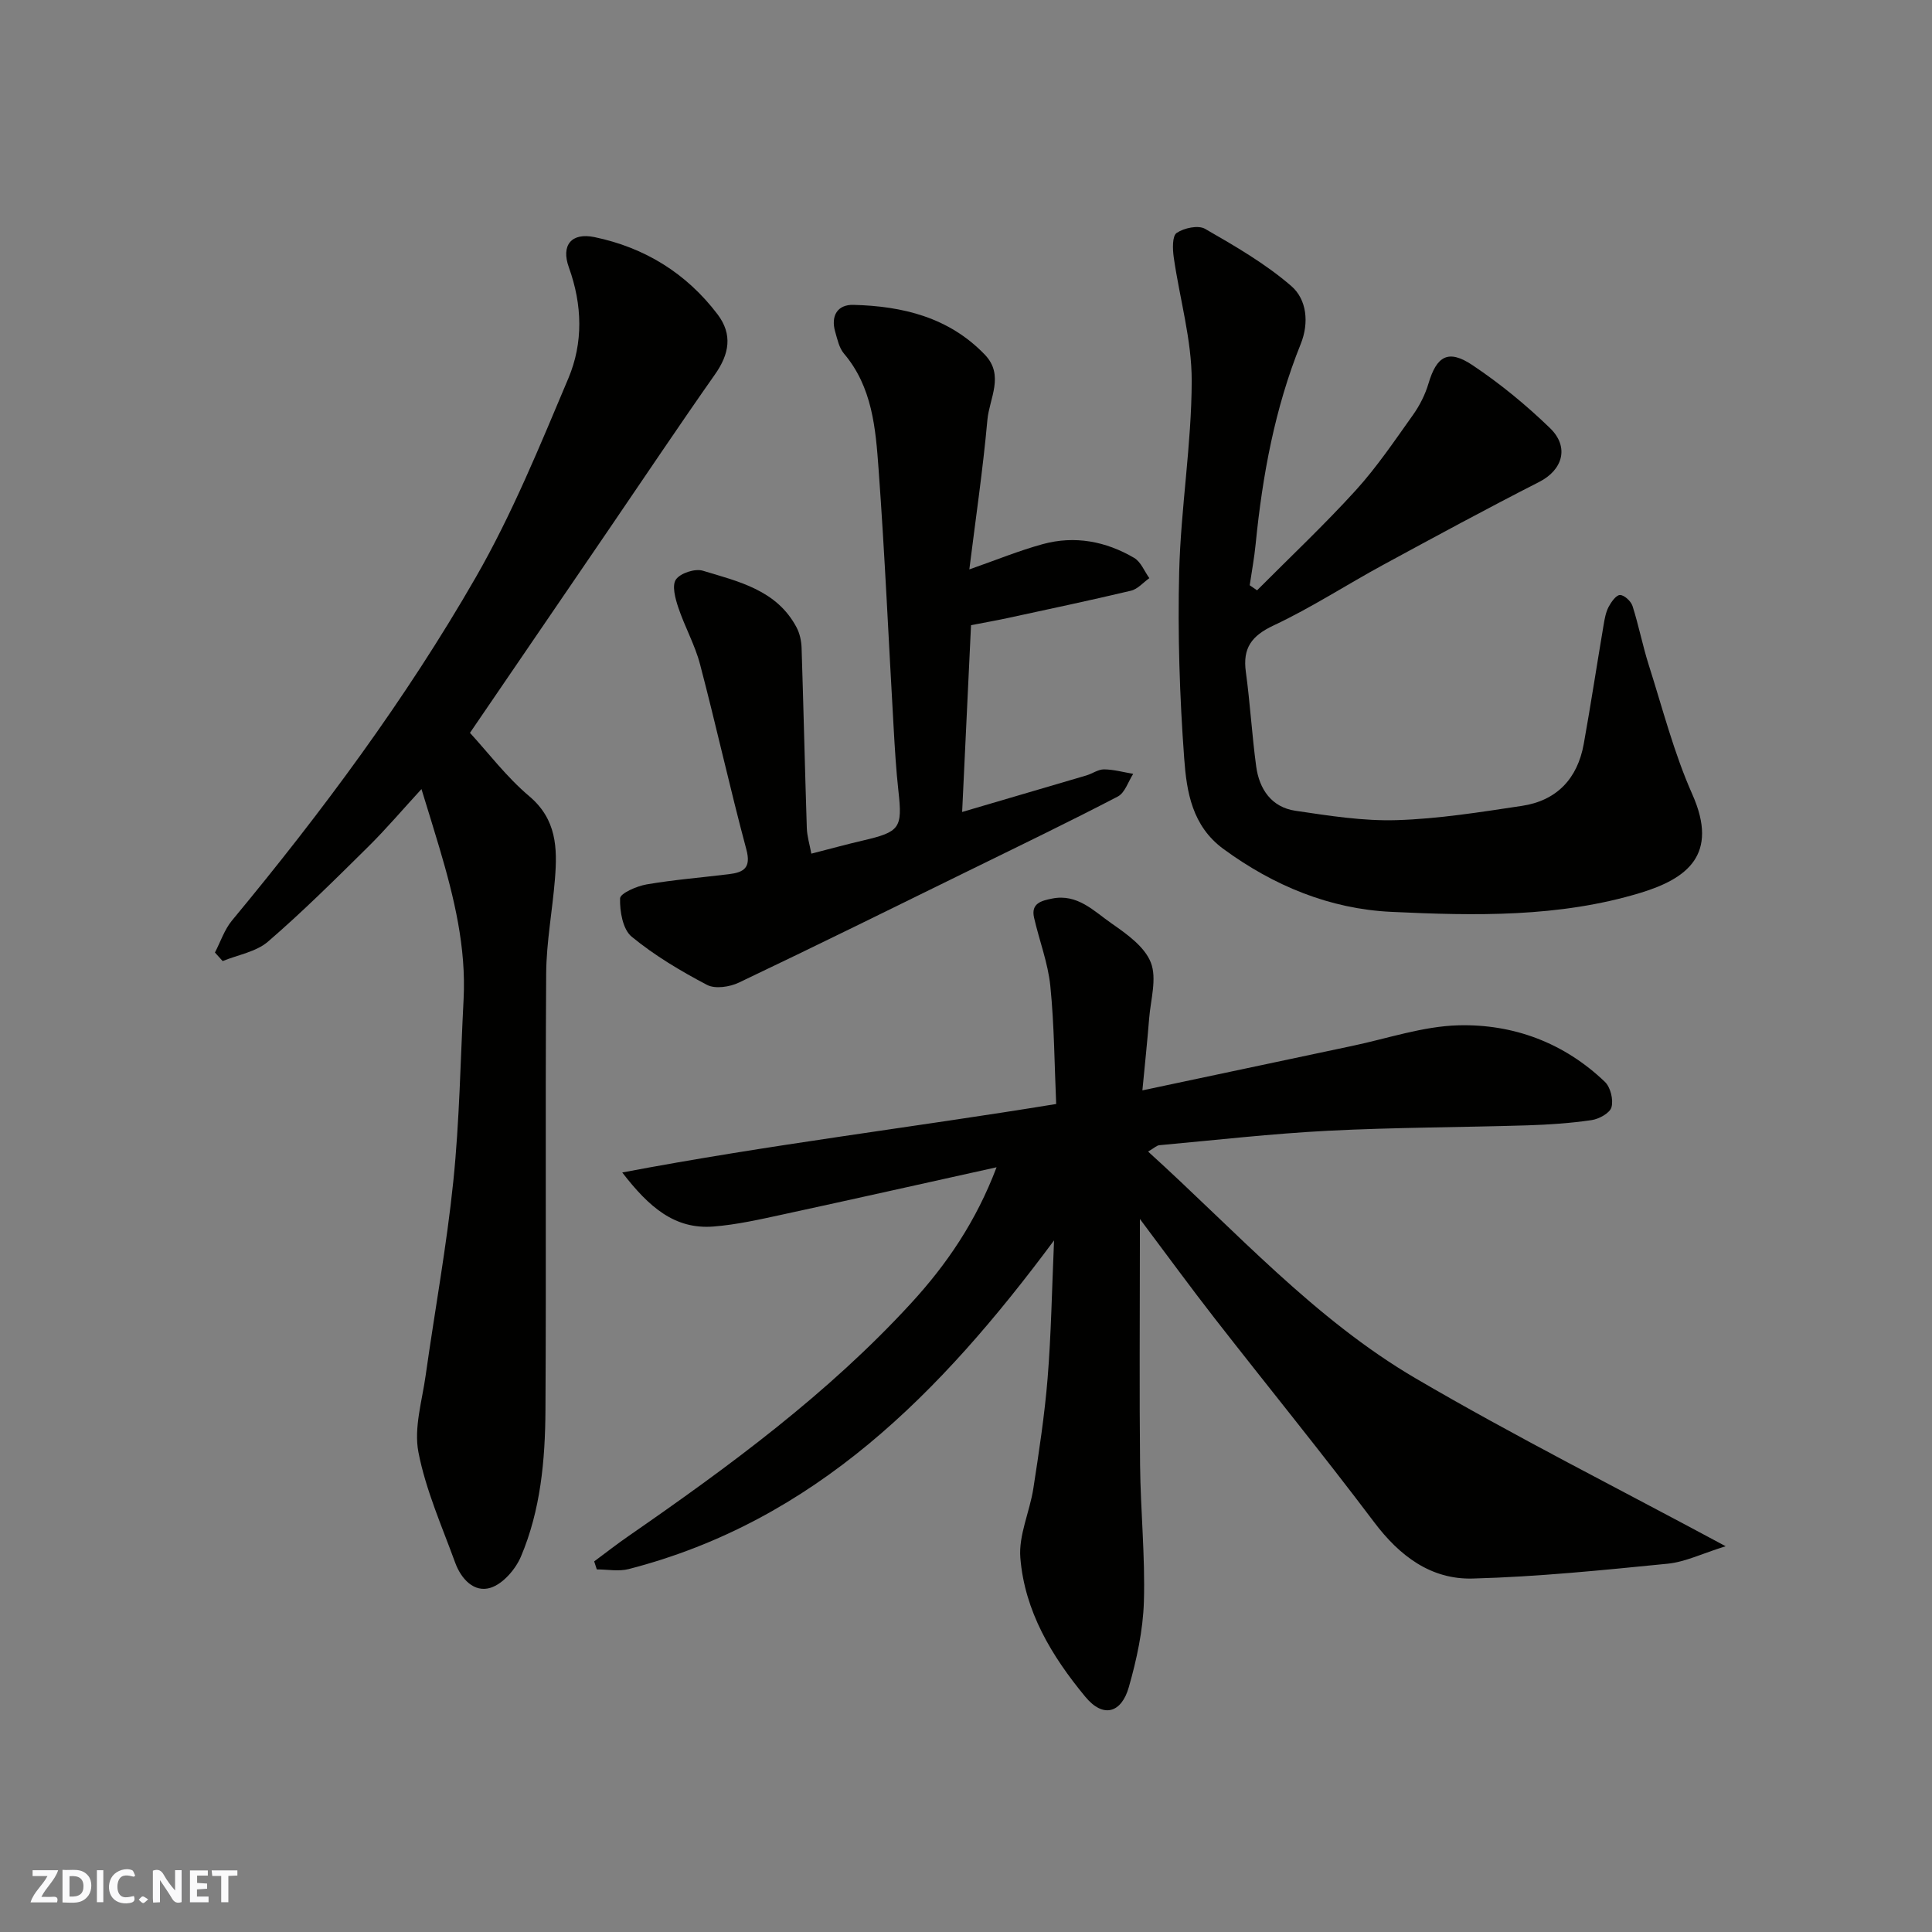 <svg enable-background="new 0 0 400 400" viewBox="0 0 400 400" xmlns="http://www.w3.org/2000/svg"><rect x="0" y="0" width="400" height="400" fill="#808080" stroke="none"/><g fill="#fafafb"><path d="m37.59 393.81c-.92.31-1.52.05-2-.78-.7-1.2-1.52-2.34-2.47-3.78v4.59c-.55.03-.95.05-1.41.07-.03-.37-.06-.64-.06-.91 0-1.91 0-3.81 0-5.7 1.13-.41 1.77-.03 2.29.91.62 1.11 1.38 2.14 2.31 3.19v-4.2h1.35v6.61z"/><path d="m12.94 393.88v-6.75c1.9.19 3.93-.54 5.37 1.29.8 1.01.78 2.88.03 3.97-1.37 1.97-3.4 1.51-5.4 1.49m1.45-1.22c2.04.12 2.92-.58 2.89-2.21-.03-1.51-.98-2.19-2.89-2z"/><path d="m11.81 393.87h-5.49c.68-2.18 2.47-3.48 3.51-5.45h-3.08v-1.21h5.29c-.71 2.13-2.44 3.48-3.47 5.51.86 0 1.63.04 2.39-.01.79-.05 1.14.21.85 1.16"/><path d="m39.33 393.86v-6.61h3.7v1.07h-2.22v1.52c.68.04 1.34.09 2.07.13v1.07c-.72.05-1.38.09-2.1.14v1.48h2.4v1.19h-3.85z"/><path d="m27.71 388.56c-1.15-.3-2.46-.61-3.1.64-.37.73-.41 1.93-.06 2.67.63 1.35 1.99.93 3.17.68.35.94-.01 1.32-.93 1.46-1.62.25-3.05-.27-3.76-1.48-.73-1.24-.6-3.03.31-4.17.88-1.11 2.71-1.7 4-1.16.32.13.44.74.65 1.12-.1.08-.19.16-.28.24"/><path d="m49.15 387.24v1.07c-.59.02-1.17.05-1.87.08v5.44h-1.48v-5.44h-1.85c-.05-.4-.08-.73-.13-1.15z"/><path d="m20.06 387.21h1.33v6.62h-1.33z"/><path d="m30.68 393.25c-.49.38-.8.79-1.05.76-.32-.05-.6-.45-.9-.7.26-.24.51-.64.8-.67.29-.04.62.3 1.15.61"/></g><path d="m237.7 238.42c18.16 16.45 34.41 34.66 55.42 46.97 20.48 11.99 41.73 22.67 64.16 34.74-4.86 1.51-8.37 3.26-12.02 3.62-13.43 1.33-26.89 2.71-40.36 3.07-8.64.23-15.12-4.66-20.4-11.67-10.74-14.25-22.02-28.09-32.99-42.17-4.99-6.4-9.77-12.96-15.51-20.61v5.45c0 15.16-.12 30.33.04 45.49.1 9.44 1.07 18.88.79 28.3-.18 5.95-1.49 11.98-3.13 17.73-1.5 5.25-5.24 6.5-8.98 1.98-7.01-8.47-12.57-17.73-13.47-28.79-.38-4.67 1.94-9.52 2.69-14.34 1.17-7.6 2.34-15.22 2.96-22.88.73-9.04.88-18.13 1.33-28.5-23.49 31.63-49.51 58.1-88.07 68.05-2.07.53-4.4.07-6.6.07-.18-.55-.36-1.11-.54-1.66 2.38-1.76 4.72-3.6 7.16-5.28 20.85-14.44 41.27-29.44 58.5-48.23 7.3-7.96 13.38-16.82 17.65-28.09-15.19 3.36-29.69 6.62-44.2 9.76-4.77 1.03-9.58 2.13-14.43 2.51-7.98.62-13.31-3.97-18.87-11.19 30.43-5.77 60.13-9.32 89.84-14.18-.36-8.08-.39-16.29-1.21-24.42-.48-4.78-2.29-9.42-3.37-14.16-.68-2.99 1.55-3.51 3.74-3.95 5.24-1.06 8.65 2.6 12.3 5.14 3.15 2.19 6.86 4.82 8.14 8.11 1.29 3.31-.04 7.67-.35 11.56-.38 4.75-.88 9.49-1.4 14.9 14.96-3.17 29.19-6.2 43.42-9.2 7.34-1.54 14.66-4.08 22.04-4.27 11.4-.29 21.88 3.64 30.3 11.71 1.16 1.11 1.79 3.7 1.36 5.25-.33 1.21-2.59 2.45-4.13 2.67-4.38.64-8.83.94-13.26 1.08-13.76.42-27.55.42-41.29 1.12-11.65.6-23.27 1.93-34.9 2.99-.57.04-1.1.59-2.36 1.32z" fill="#010100"/><path d="m97.3 151.73c3.74 4.06 7.55 9.13 12.28 13.12 5.67 4.79 5.83 10.72 5.32 17.08-.52 6.54-1.77 13.07-1.82 19.6-.2 30.15.03 60.31-.15 90.46-.06 10.32-1 20.67-5.08 30.29-1.12 2.63-3.7 5.62-6.25 6.44-3.45 1.11-6.14-1.85-7.35-5.16-2.76-7.57-6.1-15.07-7.62-22.9-.97-5.02.76-10.61 1.5-15.91 1.89-13.42 4.35-26.78 5.73-40.25 1.28-12.47 1.47-25.05 2.12-37.58.56-10.81-1.97-21.13-5-31.37-1.13-3.83-2.33-7.64-3.72-12.18-3.95 4.3-7.33 8.28-11.03 11.94-6.77 6.69-13.54 13.43-20.74 19.64-2.46 2.12-6.22 2.73-9.39 4.03-.53-.59-1.07-1.18-1.6-1.77 1.16-2.23 1.97-4.75 3.54-6.64 18.6-22.43 35.96-45.8 50.47-71.05 7.52-13.08 13.27-27.23 19.16-41.18 3.1-7.35 2.91-15.21.11-22.97-1.67-4.63.54-7.26 5.29-6.28 10.41 2.16 19.04 7.48 25.5 16 3.15 4.16 2.42 8.22-.53 12.41-7.41 10.54-14.57 21.26-21.84 31.9-9.65 14.16-19.32 28.3-28.9 42.33z" fill="#010100"/><path d="m260.26 122.22c6.84-6.88 13.91-13.53 20.43-20.7 4.38-4.82 8.06-10.29 11.85-15.61 1.39-1.95 2.53-4.21 3.21-6.5 1.7-5.72 4.1-7.17 9.14-3.79 5.7 3.81 11.08 8.23 16.01 13 4.1 3.96 2.6 8.7-2.21 11.15-10.86 5.54-21.59 11.35-32.31 17.17-7.6 4.13-14.88 8.88-22.69 12.55-4.58 2.15-6.43 4.69-5.75 9.63.89 6.5 1.26 13.07 2.14 19.56.64 4.72 3.18 8.45 8.12 9.18 6.96 1.03 14.03 2.16 21.02 1.94 8.64-.27 17.28-1.66 25.86-2.95 7.24-1.08 11.53-5.65 12.82-12.83 1.47-8.19 2.72-16.42 4.11-24.63.21-1.27.45-2.61 1.03-3.73.54-1.02 1.57-2.48 2.37-2.47.9.01 2.27 1.29 2.59 2.29 1.28 4.01 2.08 8.17 3.35 12.18 2.86 8.98 5.21 18.21 9.02 26.78 5.57 12.52-1.1 17.48-10.72 20.41-16.85 5.12-34.31 4.76-51.6 3.94-12.73-.6-24.33-5.39-34.75-13.02-6.5-4.77-7.62-11.84-8.12-18.69-.95-12.89-1.37-25.87-1.04-38.78.34-13.15 2.56-26.28 2.59-39.42.02-8.53-2.5-17.06-3.72-25.61-.24-1.69-.33-4.4.6-5.04 1.52-1.03 4.47-1.67 5.89-.85 6.2 3.57 12.51 7.21 17.88 11.87 3.15 2.74 3.7 7.55 1.92 11.97-5.36 13.29-7.92 27.21-9.33 41.4-.28 2.86-.81 5.7-1.23 8.55.51.37 1.01.71 1.52 1.05z" fill="#010100"/><path d="m167.98 176.74c4.06-1.04 7.36-1.95 10.68-2.72 7.68-1.79 8.2-2.58 7.35-10.24-.49-4.41-.75-8.86-1-13.29-1.03-17.79-1.81-35.61-3.11-53.38-.61-8.39-1.28-16.97-7.18-23.92-.99-1.17-1.35-2.94-1.8-4.49-.96-3.31.47-5.67 3.78-5.58 10.2.26 19.78 2.58 27.2 10.31 4.11 4.29.93 9.06.53 13.5-.92 10.24-2.43 20.44-3.74 30.96 5.5-1.92 10.28-3.89 15.22-5.24 6.62-1.81 13.05-.58 18.91 2.86 1.39.82 2.11 2.76 3.14 4.19-1.26.89-2.41 2.27-3.81 2.6-8.54 2.03-17.13 3.84-25.71 5.7-2.24.48-4.49.87-7.4 1.44-.59 12.49-1.2 25.26-1.84 38.67 8.74-2.57 17.23-5.05 25.71-7.56 1.25-.37 2.45-1.27 3.67-1.26 2.02.02 4.03.59 6.04.93-1.04 1.6-1.71 3.92-3.19 4.69-9.94 5.18-20.04 10.05-30.11 14.99-16.09 7.89-32.15 15.83-48.33 23.53-1.9.91-4.92 1.37-6.61.48-5.46-2.87-10.86-6.08-15.6-9.98-1.84-1.51-2.48-5.25-2.4-7.93.03-1.05 3.45-2.54 5.48-2.89 5.64-.97 11.36-1.42 17.05-2.12 3.01-.37 4.65-1.25 3.62-5.1-3.41-12.72-6.24-25.6-9.59-38.34-1.06-4.05-3.19-7.81-4.52-11.81-.62-1.85-1.34-4.54-.47-5.77.93-1.32 3.95-2.3 5.56-1.81 7.41 2.24 15.32 4 19.41 11.74.66 1.24.99 2.79 1.04 4.21.4 12.43.68 24.86 1.08 37.29.05 1.73.59 3.45.94 5.34z" fill="#010100"/></svg>